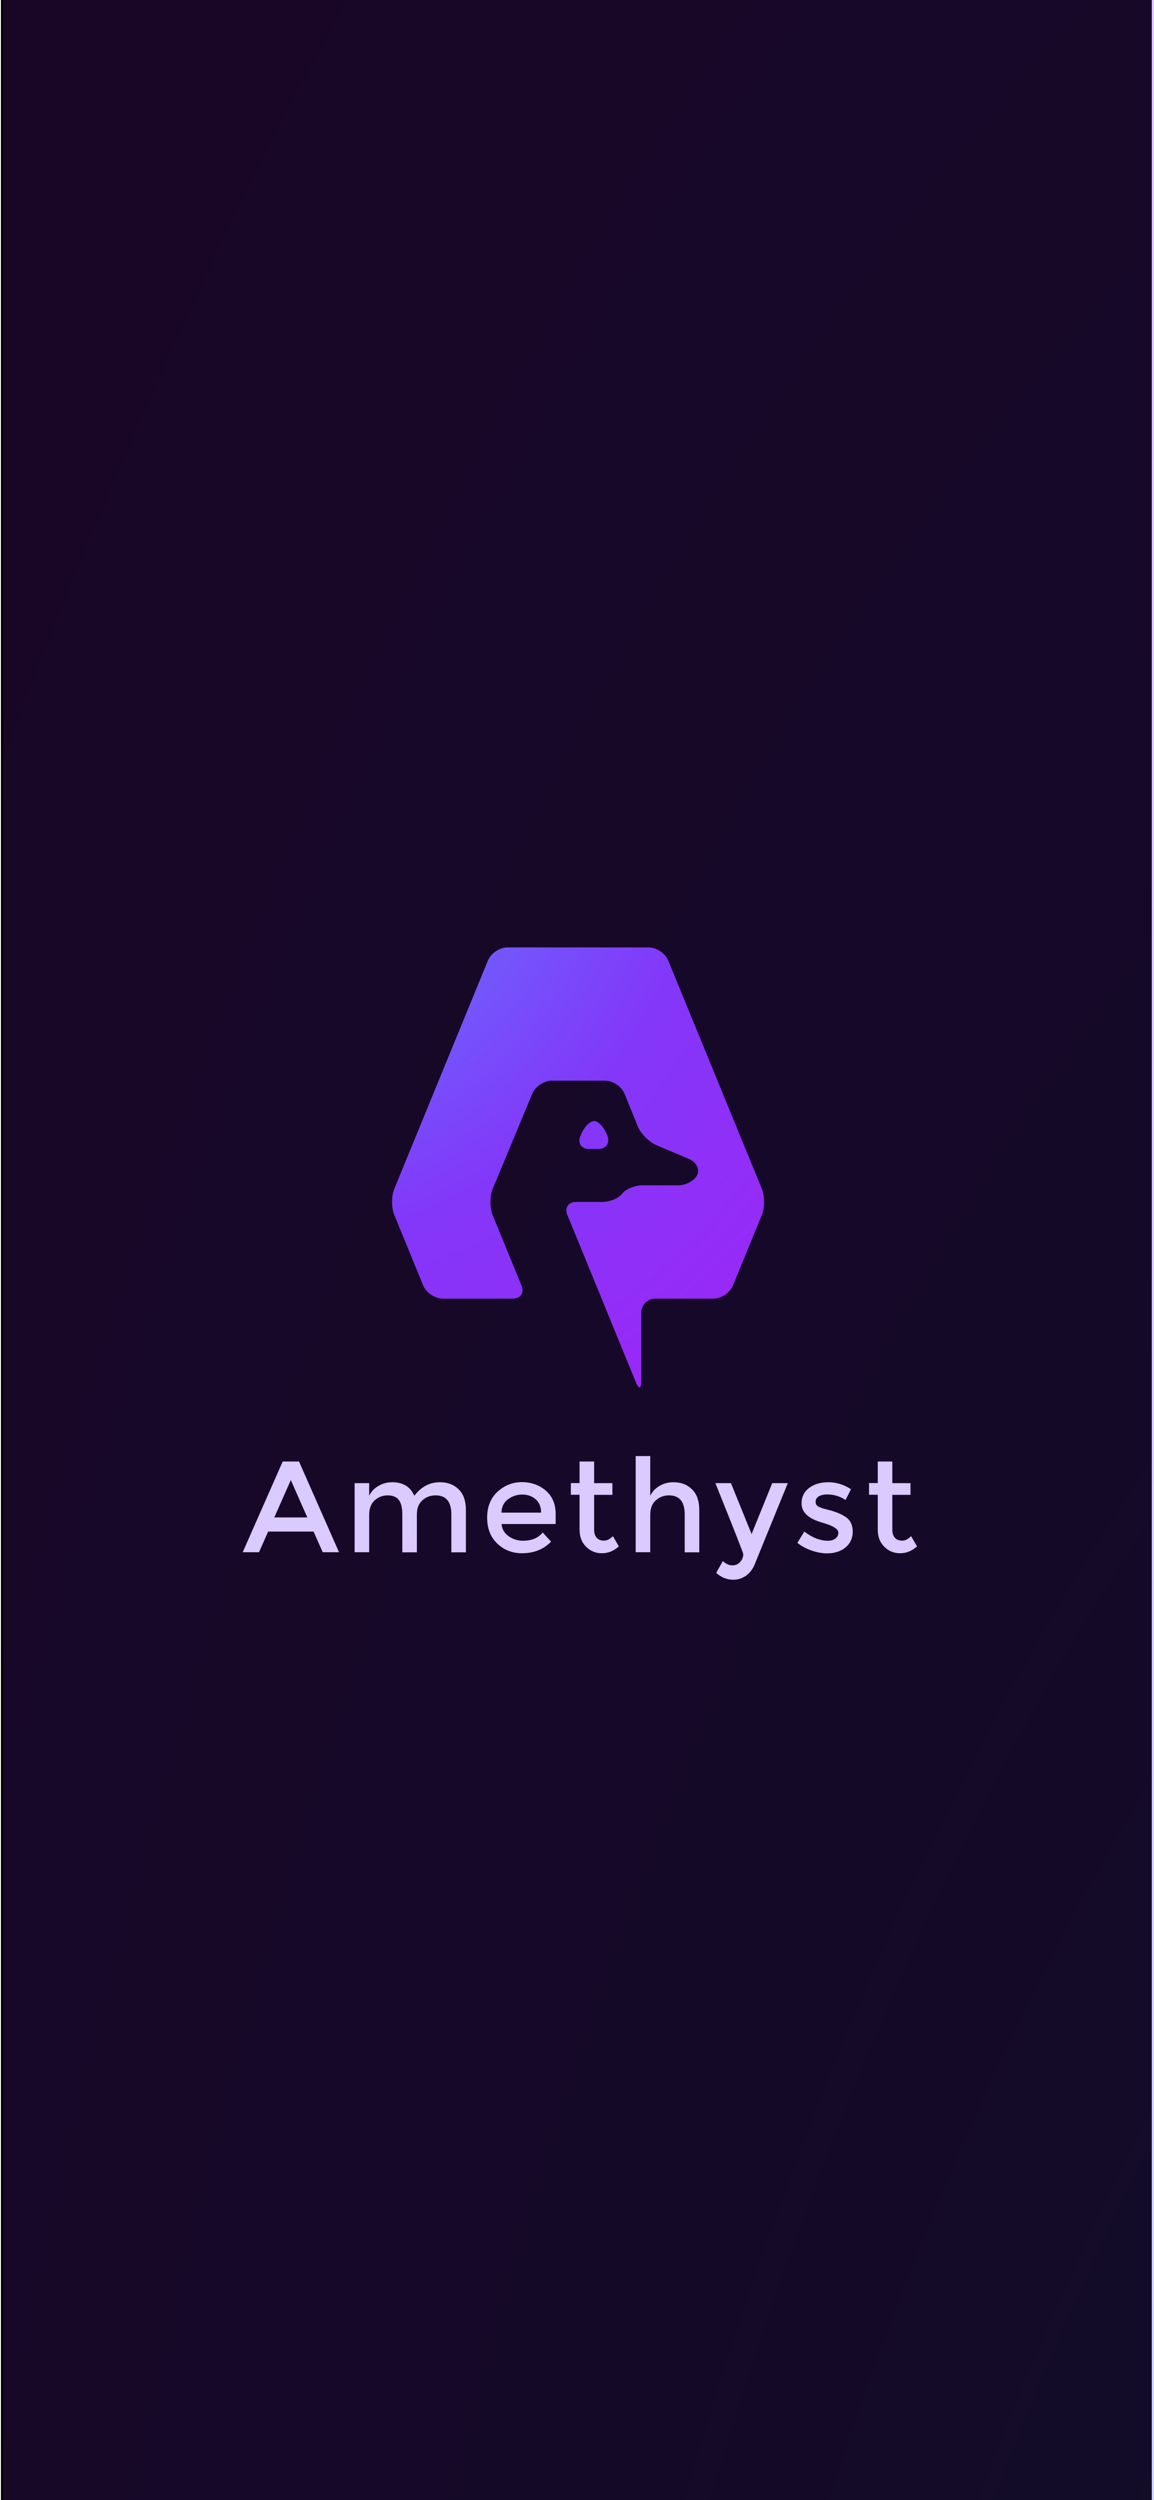 <?xml version="1.0" encoding="utf-8"?>
<!-- Generator: Adobe Illustrator 24.0.2, SVG Export Plug-In . SVG Version: 6.00 Build 0)  -->
<svg version="1.1" id="Layer_1" xmlns="http://www.w3.org/2000/svg" xmlns:xlink="http://www.w3.org/1999/xlink" x="0px" y="0px"
	 viewBox="0 0 1125 2436" style="enable-background:new 0 0 1125 2436;" xml:space="preserve">
<style type="text/css">
	.st0{opacity:0.16;fill:url(#SVGID_1_);}
	.st1{opacity:0.16;fill:url(#SVGID_2_);}
	.st2{opacity:0;fill:none;stroke:#D9CAFF;stroke-miterlimit:10;}
	.st3{fill:#D9CAFF;}
	.st4{fill:url(#SVGID_3_);}
</style>
<rect x="1" width="1121.8" height="2436"/>
<radialGradient id="SVGID_1_" cx="1932.679" cy="2840.882" r="3111.124" gradientTransform="matrix(1.04 0 0 2.258 -22.55 -2166.896)" gradientUnits="userSpaceOnUse">
	<stop  offset="0" style="stop-color:#00FFFF"/>
	<stop  offset="1" style="stop-color:#FF00FF;stop-opacity:0.93"/>
</radialGradient>
<rect x="3.2" class="st0" width="1121.8" height="2436"/>
<rect x="1" width="1121.8" height="2436"/>
<radialGradient id="SVGID_2_" cx="1932.679" cy="2840.882" r="3111.124" gradientTransform="matrix(1.04 0 0 2.258 -22.55 -2166.896)" gradientUnits="userSpaceOnUse">
	<stop  offset="0" style="stop-color:#558FFF"/>
	<stop  offset="0.508" style="stop-color:#8337F9"/>
	<stop  offset="1" style="stop-color:#AA1EF4"/>
</radialGradient>
<rect x="3.2" class="st1" width="1121.8" height="2436"/>
<path class="st2" d="M426.5,832.5c-11.2,0-23.8,8.4-28,18.8l-263.6,642.6c-4.2,10.3-4.2,27.2,0,37.5l23.6,57.4
	c4.2,10.3,16.8,18.8,28,18.8h758.8c11.2,0,23.8-8.4,28-18.8l23.6-57.4c4.2-10.3,4.2-27.2,0-37.5L733.2,851.3
	c-4.2-10.3-16.8-18.8-28-18.8H426.5z"/>
<g>
	<path class="st3" d="M261.4,1492.3l-8.9,20.1h-15.9l39-88.4h15.9l39,88.4h-15.9l-8.9-20.1H261.4z M299.6,1478.5l-16.1-36.4
		l-16.1,36.4H299.6z"/>
	<path class="st3" d="M359.9,1476v36.4h-14.2v-67.3h14.2v12.3c2-4.1,5.1-7.4,9.2-9.7c4.1-2.4,8.5-3.5,13.2-3.5
		c10.6,0,17.8,4.4,21.6,13.2c6.7-8.8,15-13.2,24.9-13.2c7.6,0,13.7,2.3,18.4,7c4.7,4.6,7,11.3,7,20.1v41.2h-14.2v-36.9
		c0-12.4-5.1-18.6-15.4-18.6c-4.8,0-9,1.5-12.6,4.6c-3.6,3.1-5.5,7.6-5.6,13.5v37.4h-14.2v-36.9c0-6.4-1.1-11.1-3.4-14.1
		c-2.3-3-5.9-4.5-10.8-4.5c-4.9,0-9.1,1.6-12.8,4.9C361.8,1465,359.9,1469.7,359.9,1476z"/>
	<path class="st3" d="M541.7,1484.9h-52.7c0.3,4.9,2.6,8.8,6.7,11.8c4.1,3,8.9,4.5,14.2,4.5c8.4,0,14.8-2.7,19.2-8l8.1,8.9
		c-7.3,7.5-16.7,11.3-28.3,11.3c-9.4,0-17.5-3.1-24.1-9.4c-6.6-6.3-9.9-14.7-9.9-25.3s3.4-19,10.1-25.2c6.7-6.2,14.7-9.4,23.8-9.4
		c9.1,0,16.9,2.8,23.3,8.3c6.4,5.5,9.6,13.1,9.6,22.8V1484.9z M488.9,1473.8h38.6c0-5.6-1.8-10-5.3-13c-3.5-3-7.9-4.6-13.1-4.6
		c-5.2,0-9.8,1.6-14,4.7C491,1464.1,488.9,1468.4,488.9,1473.8z"/>
	<path class="st3" d="M579.2,1456.5v34.1c0,3.2,0.8,5.8,2.5,7.7c1.7,1.9,4,2.8,7.1,2.8s5.9-1.5,8.7-4.4l5.8,10
		c-5,4.5-10.5,6.7-16.5,6.7c-6,0-11.2-2.1-15.4-6.3c-4.3-4.2-6.4-9.8-6.4-16.9v-33.8h-8.5v-11.4h8.5V1424h14.2v21.1H597v11.4H579.2z
		"/>
	<path class="st3" d="M633.9,1476v36.4h-14.2v-93.7h14.2v38.7c2-4.1,5.1-7.4,9.2-9.7c4.1-2.4,8.5-3.5,13.2-3.5
		c7.6,0,13.7,2.3,18.4,7c4.7,4.6,7,11.3,7,20.1v41.2h-14.2v-36.9c0-12.4-5.1-18.6-15.4-18.6c-4.9,0-9.1,1.6-12.8,4.9
		C635.7,1465,633.9,1469.7,633.9,1476z"/>
	<path class="st3" d="M714.9,1539.2c-6.2,0-11.7-2.2-16.7-6.7l6.5-11.5c3,2.8,6,4.2,9.2,4.2c3.2,0,5.7-1.1,7.7-3.4
		c2-2.3,3-4.8,3-7.5c0-1.2-9.1-24.2-27.2-69.2h15.2l20.1,49.6l20.1-49.6h15.2l-32.6,79.9c-1.9,4.4-4.7,7.8-8.3,10.4
		C723.3,1537.9,719.3,1539.2,714.9,1539.2z"/>
	<path class="st3" d="M831.3,1492.3c0,6.4-2.3,11.5-7,15.4c-4.6,3.8-10.6,5.8-17.8,5.8c-4.9,0-10-0.9-15.2-2.7
		c-5.3-1.8-9.9-4.3-14-7.5l6.8-11c7.8,5.9,15.4,8.9,22.8,8.9c3.2,0,5.7-0.7,7.6-2.2c1.9-1.5,2.8-3.3,2.8-5.6c0-3.4-4.5-6.4-13.4-9.1
		c-0.7-0.3-1.2-0.4-1.5-0.5c-14-3.8-21-10.1-21-19c0-6.2,2.4-11.2,7.3-15c4.9-3.7,11.2-5.6,18.9-5.6c7.8,0,15.1,2.3,22,6.8
		l-5.3,10.5c-5.5-3.6-11.4-5.4-17.8-5.4c-3.4,0-6.1,0.6-8.2,1.8c-2.1,1.2-3.2,3.1-3.2,5.5c0,2.2,1.1,3.8,3.3,4.8
		c1.5,0.8,3.6,1.5,6.4,2.2c2.7,0.7,5.2,1.3,7.3,2c2.1,0.7,4.2,1.4,6.1,2.3c2,0.8,4.1,2,6.4,3.5
		C829,1481.1,831.3,1485.9,831.3,1492.3z"/>
	<path class="st3" d="M869.9,1456.5v34.1c0,3.2,0.8,5.8,2.5,7.7c1.7,1.9,4,2.8,7.1,2.8s5.9-1.5,8.7-4.4l5.8,10
		c-5,4.5-10.5,6.7-16.5,6.7c-6,0-11.2-2.1-15.4-6.3c-4.3-4.2-6.4-9.8-6.4-16.9v-33.8h-8.5v-11.4h8.5V1424h14.2v21.1h17.7v11.4H869.9
		z"/>
</g>
<radialGradient id="SVGID_3_" cx="245.246" cy="771.729" r="880.439" gradientUnits="userSpaceOnUse">
	<stop  offset="0" style="stop-color:#558FFF"/>
	<stop  offset="0.508" style="stop-color:#8337F9"/>
	<stop  offset="1" style="stop-color:#AA1EF4"/>
</radialGradient>
<path class="st4" d="M714.5,1252.6c-2.9,7-11.4,12.7-19,12.7h-56.6c-7.6,0-13.8,6.2-13.8,13.8v66.7c0,7.6-2.4,8-5.2,1l-28.2-68.8
	c-2.9-7-5.2-12.7-5.2-12.7s-2.4-5.7-5.2-12.7l-28.2-68.8c-2.9-7,1-12.7,8.5-12.7h25.3c7.6,0,16.4-3.6,19.7-8.1
	c3.2-4.4,12.1-8.1,19.7-8.1h34.9c7.6,0,15.9-4.6,18.5-10.1c2.6-5.6-0.9-12.5-7.9-15.5l-32.1-13.6c-7-3-15-11.1-17.9-18.1l-13-32
	c-2.9-7-11.4-12.7-19-12.7H538c-7.6,0-16.1,5.7-19.1,12.7l-38.6,92.8c-2.9,7-2.9,18.4-0.1,25.4l28.2,68.8c2.9,7-1,12.7-8.5,12.7
	h-68.3c-7.6,0-16.1-5.7-19-12.7l-28.2-68.8c-2.9-7-2.9-18.5,0-25.5l91.3-222.5c2.9-7,11.4-12.7,19-12.7h51.5c7.6,0,20,0,27.5,0h58.7
	c7.6,0,16.1,5.7,19,12.7l91.3,222.5c2.9,7,2.9,18.5,0,25.5L714.5,1252.6z M579.2,1092.3c-4,0-9.7,5.7-12.6,12.7l-0.8,1.8
	c-2.9,7,0.9,12.7,8.5,12.7h9c7.6,0,11.5-5.8,8.8-12.8l-0.6-1.6C588.7,1098.1,583.2,1092.3,579.2,1092.3z"/>
</svg>
